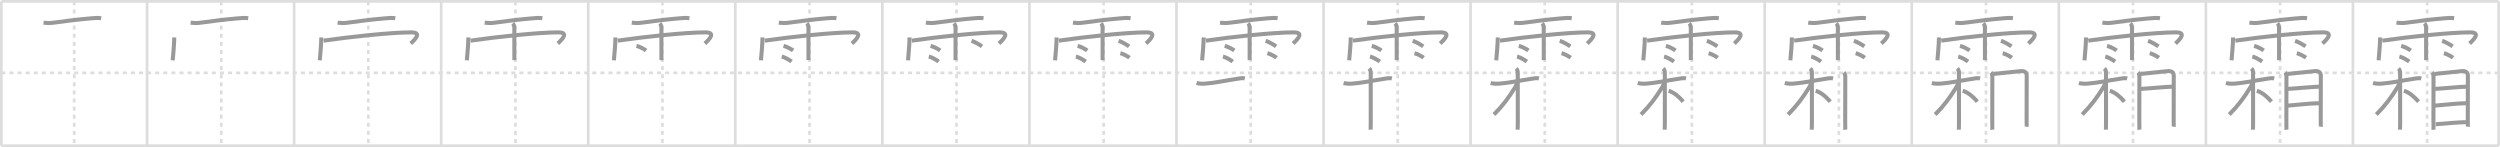 <svg width="1853px" height="109px" viewBox="0 0 1853 109" xmlns="http://www.w3.org/2000/svg" xmlns:xlink="http://www.w3.org/1999/xlink" xml:space="preserve" version="1.1" baseProfile="full">
<line x1="1" y1="1" x2="1852" y2="1" style="stroke:#ddd;stroke-width:2"></line>
<line x1="1" y1="1" x2="1" y2="108" style="stroke:#ddd;stroke-width:2"></line>
<line x1="1" y1="108" x2="1852" y2="108" style="stroke:#ddd;stroke-width:2"></line>
<line x1="1852" y1="1" x2="1852" y2="108" style="stroke:#ddd;stroke-width:2"></line>
<line x1="109" y1="1" x2="109" y2="108" style="stroke:#ddd;stroke-width:2"></line>
<line x1="218" y1="1" x2="218" y2="108" style="stroke:#ddd;stroke-width:2"></line>
<line x1="327" y1="1" x2="327" y2="108" style="stroke:#ddd;stroke-width:2"></line>
<line x1="436" y1="1" x2="436" y2="108" style="stroke:#ddd;stroke-width:2"></line>
<line x1="545" y1="1" x2="545" y2="108" style="stroke:#ddd;stroke-width:2"></line>
<line x1="654" y1="1" x2="654" y2="108" style="stroke:#ddd;stroke-width:2"></line>
<line x1="763" y1="1" x2="763" y2="108" style="stroke:#ddd;stroke-width:2"></line>
<line x1="872" y1="1" x2="872" y2="108" style="stroke:#ddd;stroke-width:2"></line>
<line x1="981" y1="1" x2="981" y2="108" style="stroke:#ddd;stroke-width:2"></line>
<line x1="1090" y1="1" x2="1090" y2="108" style="stroke:#ddd;stroke-width:2"></line>
<line x1="1199" y1="1" x2="1199" y2="108" style="stroke:#ddd;stroke-width:2"></line>
<line x1="1308" y1="1" x2="1308" y2="108" style="stroke:#ddd;stroke-width:2"></line>
<line x1="1417" y1="1" x2="1417" y2="108" style="stroke:#ddd;stroke-width:2"></line>
<line x1="1526" y1="1" x2="1526" y2="108" style="stroke:#ddd;stroke-width:2"></line>
<line x1="1635" y1="1" x2="1635" y2="108" style="stroke:#ddd;stroke-width:2"></line>
<line x1="1744" y1="1" x2="1744" y2="108" style="stroke:#ddd;stroke-width:2"></line>
<line x1="1" y1="54" x2="1852" y2="54" style="stroke:#ddd;stroke-width:2;stroke-dasharray:3 3"></line>
<line x1="55" y1="1" x2="55" y2="108" style="stroke:#ddd;stroke-width:2;stroke-dasharray:3 3"></line>
<line x1="164" y1="1" x2="164" y2="108" style="stroke:#ddd;stroke-width:2;stroke-dasharray:3 3"></line>
<line x1="273" y1="1" x2="273" y2="108" style="stroke:#ddd;stroke-width:2;stroke-dasharray:3 3"></line>
<line x1="382" y1="1" x2="382" y2="108" style="stroke:#ddd;stroke-width:2;stroke-dasharray:3 3"></line>
<line x1="491" y1="1" x2="491" y2="108" style="stroke:#ddd;stroke-width:2;stroke-dasharray:3 3"></line>
<line x1="600" y1="1" x2="600" y2="108" style="stroke:#ddd;stroke-width:2;stroke-dasharray:3 3"></line>
<line x1="709" y1="1" x2="709" y2="108" style="stroke:#ddd;stroke-width:2;stroke-dasharray:3 3"></line>
<line x1="818" y1="1" x2="818" y2="108" style="stroke:#ddd;stroke-width:2;stroke-dasharray:3 3"></line>
<line x1="927" y1="1" x2="927" y2="108" style="stroke:#ddd;stroke-width:2;stroke-dasharray:3 3"></line>
<line x1="1036" y1="1" x2="1036" y2="108" style="stroke:#ddd;stroke-width:2;stroke-dasharray:3 3"></line>
<line x1="1145" y1="1" x2="1145" y2="108" style="stroke:#ddd;stroke-width:2;stroke-dasharray:3 3"></line>
<line x1="1254" y1="1" x2="1254" y2="108" style="stroke:#ddd;stroke-width:2;stroke-dasharray:3 3"></line>
<line x1="1363" y1="1" x2="1363" y2="108" style="stroke:#ddd;stroke-width:2;stroke-dasharray:3 3"></line>
<line x1="1472" y1="1" x2="1472" y2="108" style="stroke:#ddd;stroke-width:2;stroke-dasharray:3 3"></line>
<line x1="1581" y1="1" x2="1581" y2="108" style="stroke:#ddd;stroke-width:2;stroke-dasharray:3 3"></line>
<line x1="1690" y1="1" x2="1690" y2="108" style="stroke:#ddd;stroke-width:2;stroke-dasharray:3 3"></line>
<line x1="1799" y1="1" x2="1799" y2="108" style="stroke:#ddd;stroke-width:2;stroke-dasharray:3 3"></line>
<path d="M32.26,16.82c2.45,0.31,4.7,0.35,7.13,0.03C46.46,15.9,57.5,14.41,67.0,13.63c2.64-0.21,5.35-0.54,7.99-0.13" style="fill:none;stroke:#999;stroke-width:3"></path>

<path d="M141.26,16.82c2.45,0.31,4.7,0.35,7.13,0.03C155.46,15.9,166.5,14.41,176.0,13.63c2.64-0.21,5.35-0.54,7.99-0.13" style="fill:none;stroke:#999;stroke-width:3"></path>
<path d="M129.16,27.75c-0.07,5.44-0.69,11.47-1.14,16.97" style="fill:none;stroke:#999;stroke-width:3"></path>

<path d="M250.26,16.82c2.45,0.31,4.7,0.35,7.13,0.03C264.46,15.9,275.5,14.41,285.0,13.63c2.64-0.21,5.35-0.54,7.99-0.13" style="fill:none;stroke:#999;stroke-width:3"></path>
<path d="M238.16,27.75c-0.07,5.44-0.69,11.47-1.14,16.97" style="fill:none;stroke:#999;stroke-width:3"></path>
<path d="M239.81,30.13C259.81,27.25,289.77,24,304.72,24c7.74,0,3.73,4.5-0.27,8.25" style="fill:none;stroke:#999;stroke-width:3"></path>

<path d="M359.26,16.82c2.45,0.31,4.7,0.35,7.13,0.03C373.46,15.9,384.5,14.41,394.0,13.63c2.64-0.21,5.35-0.54,7.99-0.13" style="fill:none;stroke:#999;stroke-width:3"></path>
<path d="M347.16,27.75c-0.07,5.44-0.69,11.47-1.14,16.97" style="fill:none;stroke:#999;stroke-width:3"></path>
<path d="M348.81,30.13C368.81,27.25,398.77,24,413.72,24c7.74,0,3.73,4.5-0.27,8.25" style="fill:none;stroke:#999;stroke-width:3"></path>
<path d="M380.02,17.34c0.95,0.95,1.21,2.16,1.21,3.57c0,2.26,0.01,12.3,0.01,18.59c0,2.64,0,4.62,0,5.09" style="fill:none;stroke:#999;stroke-width:3"></path>

<path d="M468.26,16.82c2.45,0.31,4.7,0.35,7.13,0.03C482.46,15.9,493.5,14.41,503.0,13.63c2.64-0.21,5.35-0.54,7.99-0.13" style="fill:none;stroke:#999;stroke-width:3"></path>
<path d="M456.16,27.75c-0.07,5.44-0.69,11.47-1.14,16.97" style="fill:none;stroke:#999;stroke-width:3"></path>
<path d="M457.81,30.13C477.81,27.25,507.77,24,522.72,24c7.74,0,3.73,4.5-0.27,8.25" style="fill:none;stroke:#999;stroke-width:3"></path>
<path d="M489.02,17.34c0.95,0.95,1.21,2.16,1.21,3.57c0,2.26,0.01,12.3,0.01,18.59c0,2.64,0,4.62,0,5.09" style="fill:none;stroke:#999;stroke-width:3"></path>
<path d="M471.75,34c2.45,0.61,5.78,2.42,7.11,3.42" style="fill:none;stroke:#999;stroke-width:3"></path>

<path d="M577.26,16.82c2.45,0.31,4.7,0.35,7.13,0.03C591.46,15.9,602.5,14.41,612.0,13.63c2.64-0.21,5.35-0.54,7.99-0.13" style="fill:none;stroke:#999;stroke-width:3"></path>
<path d="M565.16,27.75c-0.07,5.44-0.69,11.47-1.14,16.97" style="fill:none;stroke:#999;stroke-width:3"></path>
<path d="M566.81,30.13C586.81,27.25,616.77,24,631.72,24c7.74,0,3.73,4.5-0.27,8.25" style="fill:none;stroke:#999;stroke-width:3"></path>
<path d="M598.02,17.34c0.95,0.95,1.21,2.16,1.21,3.57c0,2.26,0.01,12.3,0.01,18.59c0,2.64,0,4.62,0,5.09" style="fill:none;stroke:#999;stroke-width:3"></path>
<path d="M580.75,34c2.45,0.61,5.78,2.42,7.11,3.42" style="fill:none;stroke:#999;stroke-width:3"></path>
<path d="M579.45,41.88c2.35,0.59,5.98,2.77,7.26,3.76" style="fill:none;stroke:#999;stroke-width:3"></path>

<path d="M686.26,16.82c2.45,0.31,4.7,0.35,7.13,0.03C700.46,15.9,711.5,14.41,721.0,13.63c2.64-0.21,5.35-0.54,7.99-0.13" style="fill:none;stroke:#999;stroke-width:3"></path>
<path d="M674.16,27.75c-0.07,5.44-0.69,11.47-1.14,16.97" style="fill:none;stroke:#999;stroke-width:3"></path>
<path d="M675.81,30.13C695.81,27.25,725.77,24,740.72,24c7.74,0,3.73,4.5-0.27,8.25" style="fill:none;stroke:#999;stroke-width:3"></path>
<path d="M707.02,17.34c0.95,0.95,1.21,2.16,1.21,3.57c0,2.26,0.01,12.3,0.01,18.59c0,2.64,0,4.62,0,5.09" style="fill:none;stroke:#999;stroke-width:3"></path>
<path d="M689.75,34c2.45,0.61,5.78,2.42,7.11,3.42" style="fill:none;stroke:#999;stroke-width:3"></path>
<path d="M688.45,41.88c2.35,0.59,5.98,2.77,7.26,3.76" style="fill:none;stroke:#999;stroke-width:3"></path>
<path d="M720.12,30.25c3.07,1.08,6.54,3.23,7.76,4.13" style="fill:none;stroke:#999;stroke-width:3"></path>

<path d="M795.26,16.82c2.45,0.31,4.7,0.35,7.13,0.03C809.46,15.9,820.5,14.41,830.0,13.63c2.64-0.21,5.35-0.54,7.99-0.13" style="fill:none;stroke:#999;stroke-width:3"></path>
<path d="M783.16,27.75c-0.07,5.44-0.69,11.47-1.14,16.97" style="fill:none;stroke:#999;stroke-width:3"></path>
<path d="M784.81,30.13C804.81,27.25,834.77,24,849.72,24c7.74,0,3.73,4.5-0.27,8.25" style="fill:none;stroke:#999;stroke-width:3"></path>
<path d="M816.02,17.34c0.95,0.95,1.21,2.16,1.21,3.57c0,2.26,0.01,12.3,0.01,18.59c0,2.64,0,4.62,0,5.09" style="fill:none;stroke:#999;stroke-width:3"></path>
<path d="M798.75,34c2.45,0.61,5.78,2.42,7.11,3.42" style="fill:none;stroke:#999;stroke-width:3"></path>
<path d="M797.45,41.88c2.35,0.59,5.98,2.77,7.26,3.76" style="fill:none;stroke:#999;stroke-width:3"></path>
<path d="M829.12,30.25c3.07,1.08,6.54,3.23,7.76,4.13" style="fill:none;stroke:#999;stroke-width:3"></path>
<path d="M830.4,39.43c2.33,0.59,5.52,2.37,6.79,3.35" style="fill:none;stroke:#999;stroke-width:3"></path>

<path d="M904.26,16.82c2.45,0.31,4.7,0.35,7.13,0.03C918.46,15.9,929.5,14.41,939.0,13.63c2.64-0.21,5.35-0.54,7.99-0.13" style="fill:none;stroke:#999;stroke-width:3"></path>
<path d="M892.16,27.75c-0.07,5.44-0.69,11.47-1.14,16.97" style="fill:none;stroke:#999;stroke-width:3"></path>
<path d="M893.81,30.13C913.81,27.25,943.77,24,958.72,24c7.74,0,3.73,4.5-0.27,8.25" style="fill:none;stroke:#999;stroke-width:3"></path>
<path d="M925.02,17.34c0.95,0.95,1.21,2.16,1.21,3.57c0,2.26,0.01,12.3,0.01,18.59c0,2.64,0,4.62,0,5.09" style="fill:none;stroke:#999;stroke-width:3"></path>
<path d="M907.75,34c2.45,0.61,5.78,2.42,7.11,3.42" style="fill:none;stroke:#999;stroke-width:3"></path>
<path d="M906.45,41.88c2.35,0.59,5.98,2.77,7.26,3.76" style="fill:none;stroke:#999;stroke-width:3"></path>
<path d="M938.12,30.25c3.07,1.08,6.54,3.23,7.76,4.13" style="fill:none;stroke:#999;stroke-width:3"></path>
<path d="M939.4,39.43c2.33,0.59,5.52,2.37,6.79,3.35" style="fill:none;stroke:#999;stroke-width:3"></path>
<path d="M886.89,61.52c2.24,0.6,4.54,0.61,6.74,0.44c6.94-0.53,15.37-2.36,22.89-3.47c1.98-0.29,4.17-0.85,6.15-0.35" style="fill:none;stroke:#999;stroke-width:3"></path>

<path d="M1013.26,16.82c2.45,0.31,4.7,0.35,7.13,0.03C1027.46,15.9,1038.5,14.41,1048.0,13.63c2.64-0.21,5.35-0.54,7.99-0.13" style="fill:none;stroke:#999;stroke-width:3"></path>
<path d="M1001.16,27.75c-0.07,5.44-0.69,11.47-1.14,16.97" style="fill:none;stroke:#999;stroke-width:3"></path>
<path d="M1002.81,30.13C1022.81,27.25,1052.77,24,1067.72,24c7.74,0,3.73,4.5-0.27,8.25" style="fill:none;stroke:#999;stroke-width:3"></path>
<path d="M1034.02,17.34c0.95,0.95,1.21,2.16,1.21,3.57c0,2.26,0.01,12.3,0.01,18.59c0,2.64,0,4.62,0,5.09" style="fill:none;stroke:#999;stroke-width:3"></path>
<path d="M1016.75,34c2.45,0.61,5.78,2.42,7.11,3.42" style="fill:none;stroke:#999;stroke-width:3"></path>
<path d="M1015.45,41.88c2.35,0.59,5.98,2.77,7.26,3.76" style="fill:none;stroke:#999;stroke-width:3"></path>
<path d="M1047.12,30.25c3.07,1.08,6.54,3.23,7.76,4.13" style="fill:none;stroke:#999;stroke-width:3"></path>
<path d="M1048.4,39.43c2.33,0.59,5.52,2.37,6.79,3.35" style="fill:none;stroke:#999;stroke-width:3"></path>
<path d="M995.89,61.52c2.24,0.6,4.54,0.61,6.74,0.44c6.94-0.53,15.37-2.36,22.89-3.47c1.98-0.29,4.17-0.85,6.15-0.35" style="fill:none;stroke:#999;stroke-width:3"></path>
<path d="M1014.78,50.75c0.86,0.86,1.19,2,1.19,3.27c0,0.43,0.01,24.19,0.02,35.98c0.01,3.71-0.12,5.69-0.12,6.12" style="fill:none;stroke:#999;stroke-width:3"></path>

<path d="M1122.26,16.82c2.45,0.31,4.7,0.35,7.13,0.03C1136.46,15.9,1147.5,14.41,1157.0,13.63c2.64-0.21,5.35-0.54,7.99-0.13" style="fill:none;stroke:#999;stroke-width:3"></path>
<path d="M1110.16,27.75c-0.07,5.44-0.69,11.47-1.14,16.97" style="fill:none;stroke:#999;stroke-width:3"></path>
<path d="M1111.81,30.13C1131.81,27.25,1161.77,24,1176.72,24c7.74,0,3.73,4.5-0.27,8.25" style="fill:none;stroke:#999;stroke-width:3"></path>
<path d="M1143.02,17.34c0.95,0.95,1.21,2.16,1.21,3.57c0,2.26,0.01,12.3,0.01,18.59c0,2.64,0,4.62,0,5.09" style="fill:none;stroke:#999;stroke-width:3"></path>
<path d="M1125.75,34c2.45,0.61,5.78,2.42,7.11,3.42" style="fill:none;stroke:#999;stroke-width:3"></path>
<path d="M1124.45,41.88c2.35,0.59,5.98,2.77,7.26,3.76" style="fill:none;stroke:#999;stroke-width:3"></path>
<path d="M1156.12,30.25c3.07,1.08,6.54,3.23,7.76,4.13" style="fill:none;stroke:#999;stroke-width:3"></path>
<path d="M1157.4,39.43c2.33,0.59,5.52,2.37,6.79,3.35" style="fill:none;stroke:#999;stroke-width:3"></path>
<path d="M1104.89,61.52c2.24,0.6,4.54,0.61,6.74,0.44c6.94-0.53,15.37-2.36,22.89-3.47c1.98-0.29,4.17-0.85,6.15-0.35" style="fill:none;stroke:#999;stroke-width:3"></path>
<path d="M1123.78,50.75c0.86,0.86,1.19,2,1.19,3.27c0,0.43,0.01,24.19,0.02,35.98c0.01,3.71-0.12,5.69-0.12,6.12" style="fill:none;stroke:#999;stroke-width:3"></path>
<path d="M1124.22,60.9c0,1.47-0.37,2.45-1.36,4.03c-4.73,7.57-8.61,12.95-15.53,19.96" style="fill:none;stroke:#999;stroke-width:3"></path>

<path d="M1231.26,16.82c2.45,0.31,4.7,0.35,7.13,0.03C1245.46,15.9,1256.5,14.41,1266.0,13.63c2.64-0.21,5.35-0.54,7.99-0.13" style="fill:none;stroke:#999;stroke-width:3"></path>
<path d="M1219.16,27.75c-0.07,5.44-0.69,11.47-1.14,16.97" style="fill:none;stroke:#999;stroke-width:3"></path>
<path d="M1220.81,30.13C1240.81,27.25,1270.77,24,1285.72,24c7.74,0,3.73,4.5-0.27,8.25" style="fill:none;stroke:#999;stroke-width:3"></path>
<path d="M1252.02,17.34c0.95,0.95,1.21,2.16,1.21,3.57c0,2.26,0.01,12.3,0.01,18.59c0,2.64,0,4.62,0,5.09" style="fill:none;stroke:#999;stroke-width:3"></path>
<path d="M1234.75,34c2.45,0.61,5.78,2.42,7.11,3.42" style="fill:none;stroke:#999;stroke-width:3"></path>
<path d="M1233.45,41.88c2.35,0.59,5.98,2.77,7.26,3.76" style="fill:none;stroke:#999;stroke-width:3"></path>
<path d="M1265.12,30.25c3.07,1.08,6.54,3.23,7.76,4.13" style="fill:none;stroke:#999;stroke-width:3"></path>
<path d="M1266.4,39.43c2.33,0.59,5.52,2.37,6.79,3.35" style="fill:none;stroke:#999;stroke-width:3"></path>
<path d="M1213.89,61.52c2.24,0.6,4.54,0.61,6.74,0.44c6.94-0.53,15.37-2.36,22.89-3.47c1.98-0.29,4.17-0.85,6.15-0.35" style="fill:none;stroke:#999;stroke-width:3"></path>
<path d="M1232.78,50.75c0.86,0.86,1.19,2,1.19,3.27c0,0.43,0.01,24.19,0.02,35.98c0.01,3.71-0.12,5.69-0.12,6.12" style="fill:none;stroke:#999;stroke-width:3"></path>
<path d="M1233.22,60.9c0,1.47-0.37,2.45-1.36,4.03c-4.73,7.57-8.61,12.95-15.53,19.96" style="fill:none;stroke:#999;stroke-width:3"></path>
<path d="M1236.78,67.27c4.09,1.29,7.69,4.41,10.82,8.08" style="fill:none;stroke:#999;stroke-width:3"></path>

<path d="M1340.26,16.82c2.45,0.31,4.7,0.35,7.13,0.03C1354.46,15.9,1365.5,14.41,1375.0,13.63c2.64-0.21,5.35-0.54,7.99-0.13" style="fill:none;stroke:#999;stroke-width:3"></path>
<path d="M1328.16,27.75c-0.07,5.44-0.69,11.47-1.14,16.97" style="fill:none;stroke:#999;stroke-width:3"></path>
<path d="M1329.81,30.13C1349.81,27.25,1379.77,24,1394.72,24c7.74,0,3.73,4.5-0.27,8.25" style="fill:none;stroke:#999;stroke-width:3"></path>
<path d="M1361.02,17.34c0.95,0.95,1.21,2.16,1.21,3.57c0,2.26,0.01,12.3,0.01,18.59c0,2.64,0,4.62,0,5.09" style="fill:none;stroke:#999;stroke-width:3"></path>
<path d="M1343.75,34c2.45,0.61,5.78,2.42,7.11,3.42" style="fill:none;stroke:#999;stroke-width:3"></path>
<path d="M1342.45,41.88c2.35,0.59,5.98,2.77,7.26,3.76" style="fill:none;stroke:#999;stroke-width:3"></path>
<path d="M1374.12,30.25c3.07,1.08,6.54,3.23,7.76,4.13" style="fill:none;stroke:#999;stroke-width:3"></path>
<path d="M1375.4,39.43c2.33,0.59,5.52,2.37,6.79,3.35" style="fill:none;stroke:#999;stroke-width:3"></path>
<path d="M1322.89,61.52c2.24,0.6,4.54,0.61,6.74,0.44c6.94-0.53,15.37-2.36,22.89-3.47c1.98-0.29,4.17-0.85,6.15-0.35" style="fill:none;stroke:#999;stroke-width:3"></path>
<path d="M1341.78,50.75c0.86,0.86,1.19,2,1.19,3.27c0,0.43,0.01,24.19,0.02,35.98c0.01,3.71-0.12,5.69-0.12,6.12" style="fill:none;stroke:#999;stroke-width:3"></path>
<path d="M1342.22,60.9c0,1.47-0.37,2.45-1.36,4.03c-4.73,7.57-8.61,12.95-15.53,19.96" style="fill:none;stroke:#999;stroke-width:3"></path>
<path d="M1345.78,67.27c4.09,1.29,7.69,4.41,10.82,8.08" style="fill:none;stroke:#999;stroke-width:3"></path>
<path d="M1366.68,53.7c0.87,0.87,1.04,2.3,1.04,3.48c0,0.88-0.08,20.98-0.06,32.08c0.01,3.88,0.02,6.59,0.06,6.9" style="fill:none;stroke:#999;stroke-width:3"></path>

<path d="M1449.26,16.82c2.45,0.31,4.7,0.35,7.13,0.03C1463.46,15.9,1474.5,14.41,1484.0,13.63c2.64-0.21,5.35-0.54,7.99-0.13" style="fill:none;stroke:#999;stroke-width:3"></path>
<path d="M1437.16,27.75c-0.07,5.44-0.69,11.47-1.14,16.97" style="fill:none;stroke:#999;stroke-width:3"></path>
<path d="M1438.81,30.13C1458.81,27.25,1488.77,24,1503.72,24c7.74,0,3.73,4.5-0.27,8.25" style="fill:none;stroke:#999;stroke-width:3"></path>
<path d="M1470.02,17.34c0.95,0.95,1.21,2.16,1.21,3.57c0,2.26,0.01,12.3,0.01,18.59c0,2.64,0,4.62,0,5.09" style="fill:none;stroke:#999;stroke-width:3"></path>
<path d="M1452.75,34c2.45,0.61,5.78,2.42,7.11,3.42" style="fill:none;stroke:#999;stroke-width:3"></path>
<path d="M1451.45,41.88c2.35,0.59,5.98,2.77,7.26,3.76" style="fill:none;stroke:#999;stroke-width:3"></path>
<path d="M1483.12,30.25c3.07,1.08,6.54,3.23,7.76,4.13" style="fill:none;stroke:#999;stroke-width:3"></path>
<path d="M1484.4,39.43c2.33,0.59,5.52,2.37,6.79,3.35" style="fill:none;stroke:#999;stroke-width:3"></path>
<path d="M1431.89,61.52c2.24,0.6,4.54,0.61,6.74,0.44c6.94-0.53,15.37-2.36,22.89-3.47c1.98-0.29,4.17-0.85,6.15-0.35" style="fill:none;stroke:#999;stroke-width:3"></path>
<path d="M1450.78,50.75c0.86,0.86,1.19,2,1.19,3.27c0,0.43,0.01,24.19,0.02,35.98c0.01,3.71-0.12,5.69-0.12,6.12" style="fill:none;stroke:#999;stroke-width:3"></path>
<path d="M1451.22,60.9c0,1.47-0.37,2.45-1.36,4.03c-4.73,7.57-8.61,12.95-15.53,19.96" style="fill:none;stroke:#999;stroke-width:3"></path>
<path d="M1454.78,67.27c4.09,1.29,7.69,4.41,10.82,8.08" style="fill:none;stroke:#999;stroke-width:3"></path>
<path d="M1475.68,53.7c0.87,0.87,1.04,2.3,1.04,3.48c0,0.88-0.08,20.98-0.06,32.08c0.01,3.88,0.02,6.59,0.06,6.9" style="fill:none;stroke:#999;stroke-width:3"></path>
<path d="M1477.43,54.81c2.08-0.13,15.03-1.63,20.08-2.07c3.04-0.27,4.68,0.76,4.68,3.38c0,4.88-0.06,27.75-0.06,32.88c0,2.12,0.07,4.7,0.04,4.92" style="fill:none;stroke:#999;stroke-width:3"></path>

<path d="M1558.26,16.82c2.45,0.31,4.7,0.35,7.13,0.03C1572.46,15.9,1583.5,14.41,1593.0,13.63c2.64-0.21,5.35-0.54,7.99-0.13" style="fill:none;stroke:#999;stroke-width:3"></path>
<path d="M1546.16,27.75c-0.07,5.44-0.69,11.47-1.14,16.97" style="fill:none;stroke:#999;stroke-width:3"></path>
<path d="M1547.81,30.13C1567.81,27.25,1597.77,24,1612.72,24c7.74,0,3.73,4.5-0.27,8.25" style="fill:none;stroke:#999;stroke-width:3"></path>
<path d="M1579.02,17.34c0.95,0.95,1.21,2.16,1.21,3.57c0,2.26,0.01,12.3,0.01,18.59c0,2.64,0,4.62,0,5.09" style="fill:none;stroke:#999;stroke-width:3"></path>
<path d="M1561.75,34c2.45,0.61,5.78,2.42,7.11,3.42" style="fill:none;stroke:#999;stroke-width:3"></path>
<path d="M1560.45,41.88c2.35,0.59,5.98,2.77,7.26,3.76" style="fill:none;stroke:#999;stroke-width:3"></path>
<path d="M1592.12,30.25c3.07,1.08,6.54,3.23,7.76,4.13" style="fill:none;stroke:#999;stroke-width:3"></path>
<path d="M1593.4,39.43c2.33,0.59,5.52,2.37,6.79,3.35" style="fill:none;stroke:#999;stroke-width:3"></path>
<path d="M1540.89,61.52c2.24,0.6,4.54,0.61,6.74,0.44c6.94-0.53,15.37-2.36,22.89-3.47c1.98-0.29,4.17-0.85,6.15-0.35" style="fill:none;stroke:#999;stroke-width:3"></path>
<path d="M1559.78,50.75c0.86,0.86,1.19,2,1.19,3.27c0,0.43,0.01,24.19,0.02,35.98c0.01,3.71-0.12,5.69-0.12,6.12" style="fill:none;stroke:#999;stroke-width:3"></path>
<path d="M1560.22,60.9c0,1.47-0.37,2.45-1.36,4.03c-4.73,7.57-8.61,12.95-15.53,19.96" style="fill:none;stroke:#999;stroke-width:3"></path>
<path d="M1563.78,67.27c4.09,1.29,7.69,4.41,10.82,8.08" style="fill:none;stroke:#999;stroke-width:3"></path>
<path d="M1584.68,53.7c0.87,0.87,1.04,2.3,1.04,3.48c0,0.88-0.08,20.98-0.06,32.08c0.01,3.88,0.02,6.59,0.06,6.9" style="fill:none;stroke:#999;stroke-width:3"></path>
<path d="M1586.43,54.81c2.08-0.13,15.03-1.63,20.08-2.07c3.04-0.27,4.68,0.76,4.68,3.38c0,4.88-0.06,27.75-0.06,32.88c0,2.12,0.07,4.7,0.04,4.92" style="fill:none;stroke:#999;stroke-width:3"></path>
<path d="M1586.89,65.87c4.73-0.2,19.32-1.63,23.17-1.63" style="fill:none;stroke:#999;stroke-width:3"></path>

<path d="M1667.26,16.82c2.45,0.31,4.7,0.35,7.13,0.03C1681.46,15.9,1692.5,14.41,1702.0,13.63c2.64-0.21,5.35-0.54,7.99-0.13" style="fill:none;stroke:#999;stroke-width:3"></path>
<path d="M1655.16,27.75c-0.07,5.44-0.69,11.47-1.14,16.97" style="fill:none;stroke:#999;stroke-width:3"></path>
<path d="M1656.81,30.13C1676.81,27.25,1706.77,24,1721.72,24c7.74,0,3.73,4.5-0.27,8.25" style="fill:none;stroke:#999;stroke-width:3"></path>
<path d="M1688.02,17.34c0.95,0.95,1.21,2.16,1.21,3.57c0,2.26,0.01,12.3,0.01,18.59c0,2.64,0,4.62,0,5.09" style="fill:none;stroke:#999;stroke-width:3"></path>
<path d="M1670.75,34c2.45,0.61,5.78,2.42,7.11,3.42" style="fill:none;stroke:#999;stroke-width:3"></path>
<path d="M1669.45,41.88c2.35,0.59,5.98,2.77,7.26,3.76" style="fill:none;stroke:#999;stroke-width:3"></path>
<path d="M1701.12,30.25c3.07,1.08,6.54,3.23,7.76,4.13" style="fill:none;stroke:#999;stroke-width:3"></path>
<path d="M1702.4,39.43c2.33,0.59,5.52,2.37,6.79,3.35" style="fill:none;stroke:#999;stroke-width:3"></path>
<path d="M1649.89,61.52c2.24,0.6,4.54,0.61,6.74,0.44c6.94-0.53,15.37-2.36,22.89-3.47c1.98-0.29,4.17-0.85,6.15-0.35" style="fill:none;stroke:#999;stroke-width:3"></path>
<path d="M1668.78,50.75c0.86,0.86,1.19,2,1.19,3.27c0,0.43,0.01,24.19,0.02,35.98c0.01,3.71-0.12,5.69-0.12,6.12" style="fill:none;stroke:#999;stroke-width:3"></path>
<path d="M1669.22,60.9c0,1.47-0.37,2.45-1.36,4.03c-4.73,7.57-8.61,12.95-15.53,19.96" style="fill:none;stroke:#999;stroke-width:3"></path>
<path d="M1672.78,67.27c4.09,1.29,7.69,4.41,10.82,8.08" style="fill:none;stroke:#999;stroke-width:3"></path>
<path d="M1693.68,53.7c0.87,0.87,1.04,2.3,1.04,3.48c0,0.88-0.08,20.98-0.06,32.08c0.01,3.88,0.02,6.59,0.06,6.9" style="fill:none;stroke:#999;stroke-width:3"></path>
<path d="M1695.43,54.81c2.08-0.13,15.03-1.63,20.08-2.07c3.04-0.27,4.68,0.76,4.68,3.38c0,4.88-0.06,27.75-0.06,32.88c0,2.12,0.07,4.7,0.04,4.92" style="fill:none;stroke:#999;stroke-width:3"></path>
<path d="M1695.89,65.87c4.73-0.2,19.32-1.63,23.17-1.63" style="fill:none;stroke:#999;stroke-width:3"></path>
<path d="M1695.83,78.28c6.35-0.49,17.02-1.77,23.19-1.77" style="fill:none;stroke:#999;stroke-width:3"></path>

<path d="M1776.26,16.82c2.45,0.31,4.7,0.35,7.13,0.03C1790.46,15.9,1801.5,14.41,1811.0,13.63c2.64-0.21,5.35-0.54,7.99-0.13" style="fill:none;stroke:#999;stroke-width:3"></path>
<path d="M1764.16,27.75c-0.07,5.44-0.69,11.47-1.14,16.97" style="fill:none;stroke:#999;stroke-width:3"></path>
<path d="M1765.81,30.13C1785.81,27.25,1815.77,24,1830.72,24c7.74,0,3.73,4.5-0.27,8.25" style="fill:none;stroke:#999;stroke-width:3"></path>
<path d="M1797.02,17.34c0.95,0.95,1.21,2.16,1.21,3.57c0,2.26,0.01,12.3,0.01,18.59c0,2.64,0,4.62,0,5.09" style="fill:none;stroke:#999;stroke-width:3"></path>
<path d="M1779.75,34c2.45,0.61,5.78,2.42,7.11,3.42" style="fill:none;stroke:#999;stroke-width:3"></path>
<path d="M1778.45,41.88c2.35,0.59,5.98,2.77,7.26,3.76" style="fill:none;stroke:#999;stroke-width:3"></path>
<path d="M1810.12,30.25c3.07,1.08,6.54,3.23,7.76,4.13" style="fill:none;stroke:#999;stroke-width:3"></path>
<path d="M1811.4,39.43c2.33,0.59,5.52,2.37,6.79,3.35" style="fill:none;stroke:#999;stroke-width:3"></path>
<path d="M1758.89,61.52c2.24,0.6,4.54,0.61,6.74,0.44c6.94-0.53,15.37-2.36,22.89-3.47c1.98-0.29,4.17-0.85,6.15-0.35" style="fill:none;stroke:#999;stroke-width:3"></path>
<path d="M1777.78,50.75c0.86,0.86,1.19,2,1.19,3.27c0,0.43,0.01,24.19,0.02,35.98c0.01,3.71-0.12,5.69-0.12,6.12" style="fill:none;stroke:#999;stroke-width:3"></path>
<path d="M1778.22,60.9c0,1.47-0.37,2.45-1.36,4.03c-4.73,7.57-8.61,12.95-15.53,19.96" style="fill:none;stroke:#999;stroke-width:3"></path>
<path d="M1781.78,67.27c4.09,1.29,7.69,4.41,10.82,8.08" style="fill:none;stroke:#999;stroke-width:3"></path>
<path d="M1802.68,53.7c0.87,0.87,1.04,2.3,1.04,3.48c0,0.88-0.08,20.98-0.06,32.08c0.01,3.88,0.02,6.59,0.06,6.9" style="fill:none;stroke:#999;stroke-width:3"></path>
<path d="M1804.43,54.81c2.08-0.13,15.03-1.63,20.08-2.07c3.04-0.27,4.68,0.76,4.68,3.38c0,4.88-0.06,27.75-0.06,32.88c0,2.12,0.07,4.7,0.04,4.92" style="fill:none;stroke:#999;stroke-width:3"></path>
<path d="M1804.89,65.87c4.73-0.2,19.32-1.63,23.17-1.63" style="fill:none;stroke:#999;stroke-width:3"></path>
<path d="M1804.83,78.28c6.35-0.49,17.02-1.77,23.19-1.77" style="fill:none;stroke:#999;stroke-width:3"></path>
<path d="M1805.34,92.1c7.04-0.6,15.29-1.35,22.41-1.57" style="fill:none;stroke:#999;stroke-width:3"></path>

</svg>